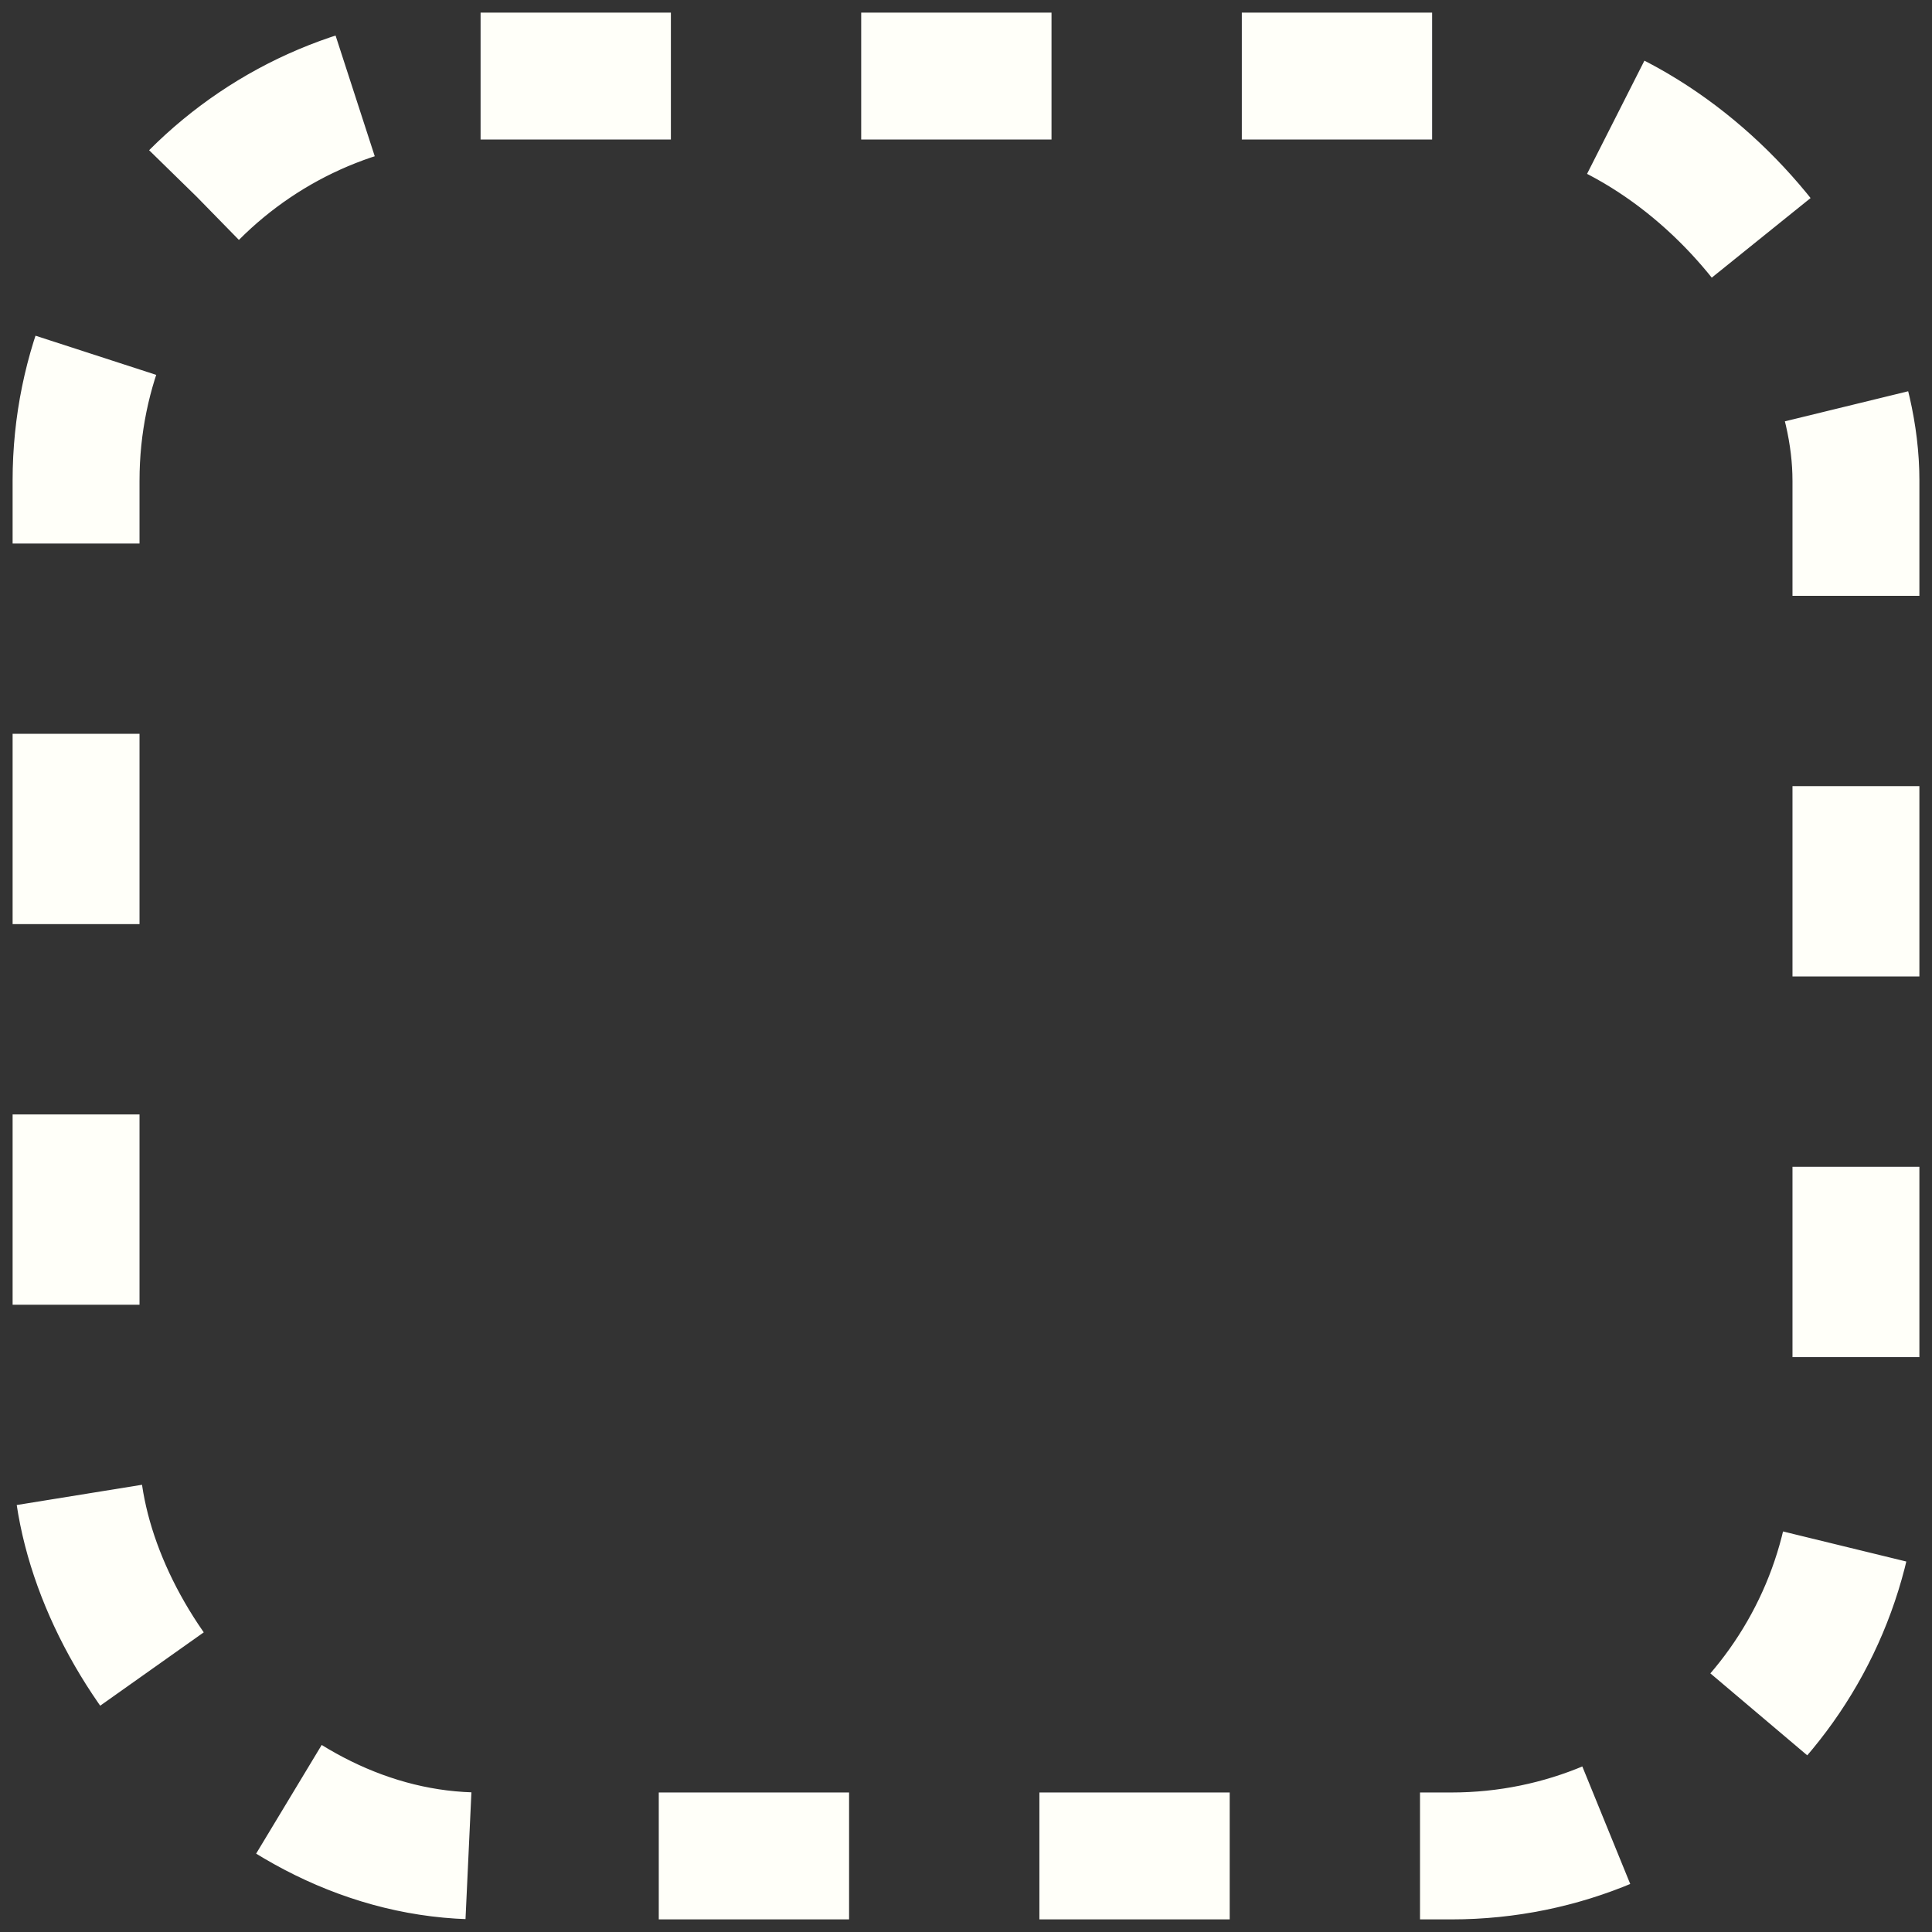 <svg width="127" height="127" viewBox="0 0 127 127" fill="none" xmlns="http://www.w3.org/2000/svg">
<rect x="0" y="0" width="127" height="127" fill="#333333" stroke="none"/>
<g id="Game loby profile card">
<rect id="Rectangle 4174" x="5" y="5" width="117" height="117" rx="26.591" stroke="#FFFFF9" stroke-width="8.342" stroke-dasharray="12.51 12.51"/>
</g>
</svg>
